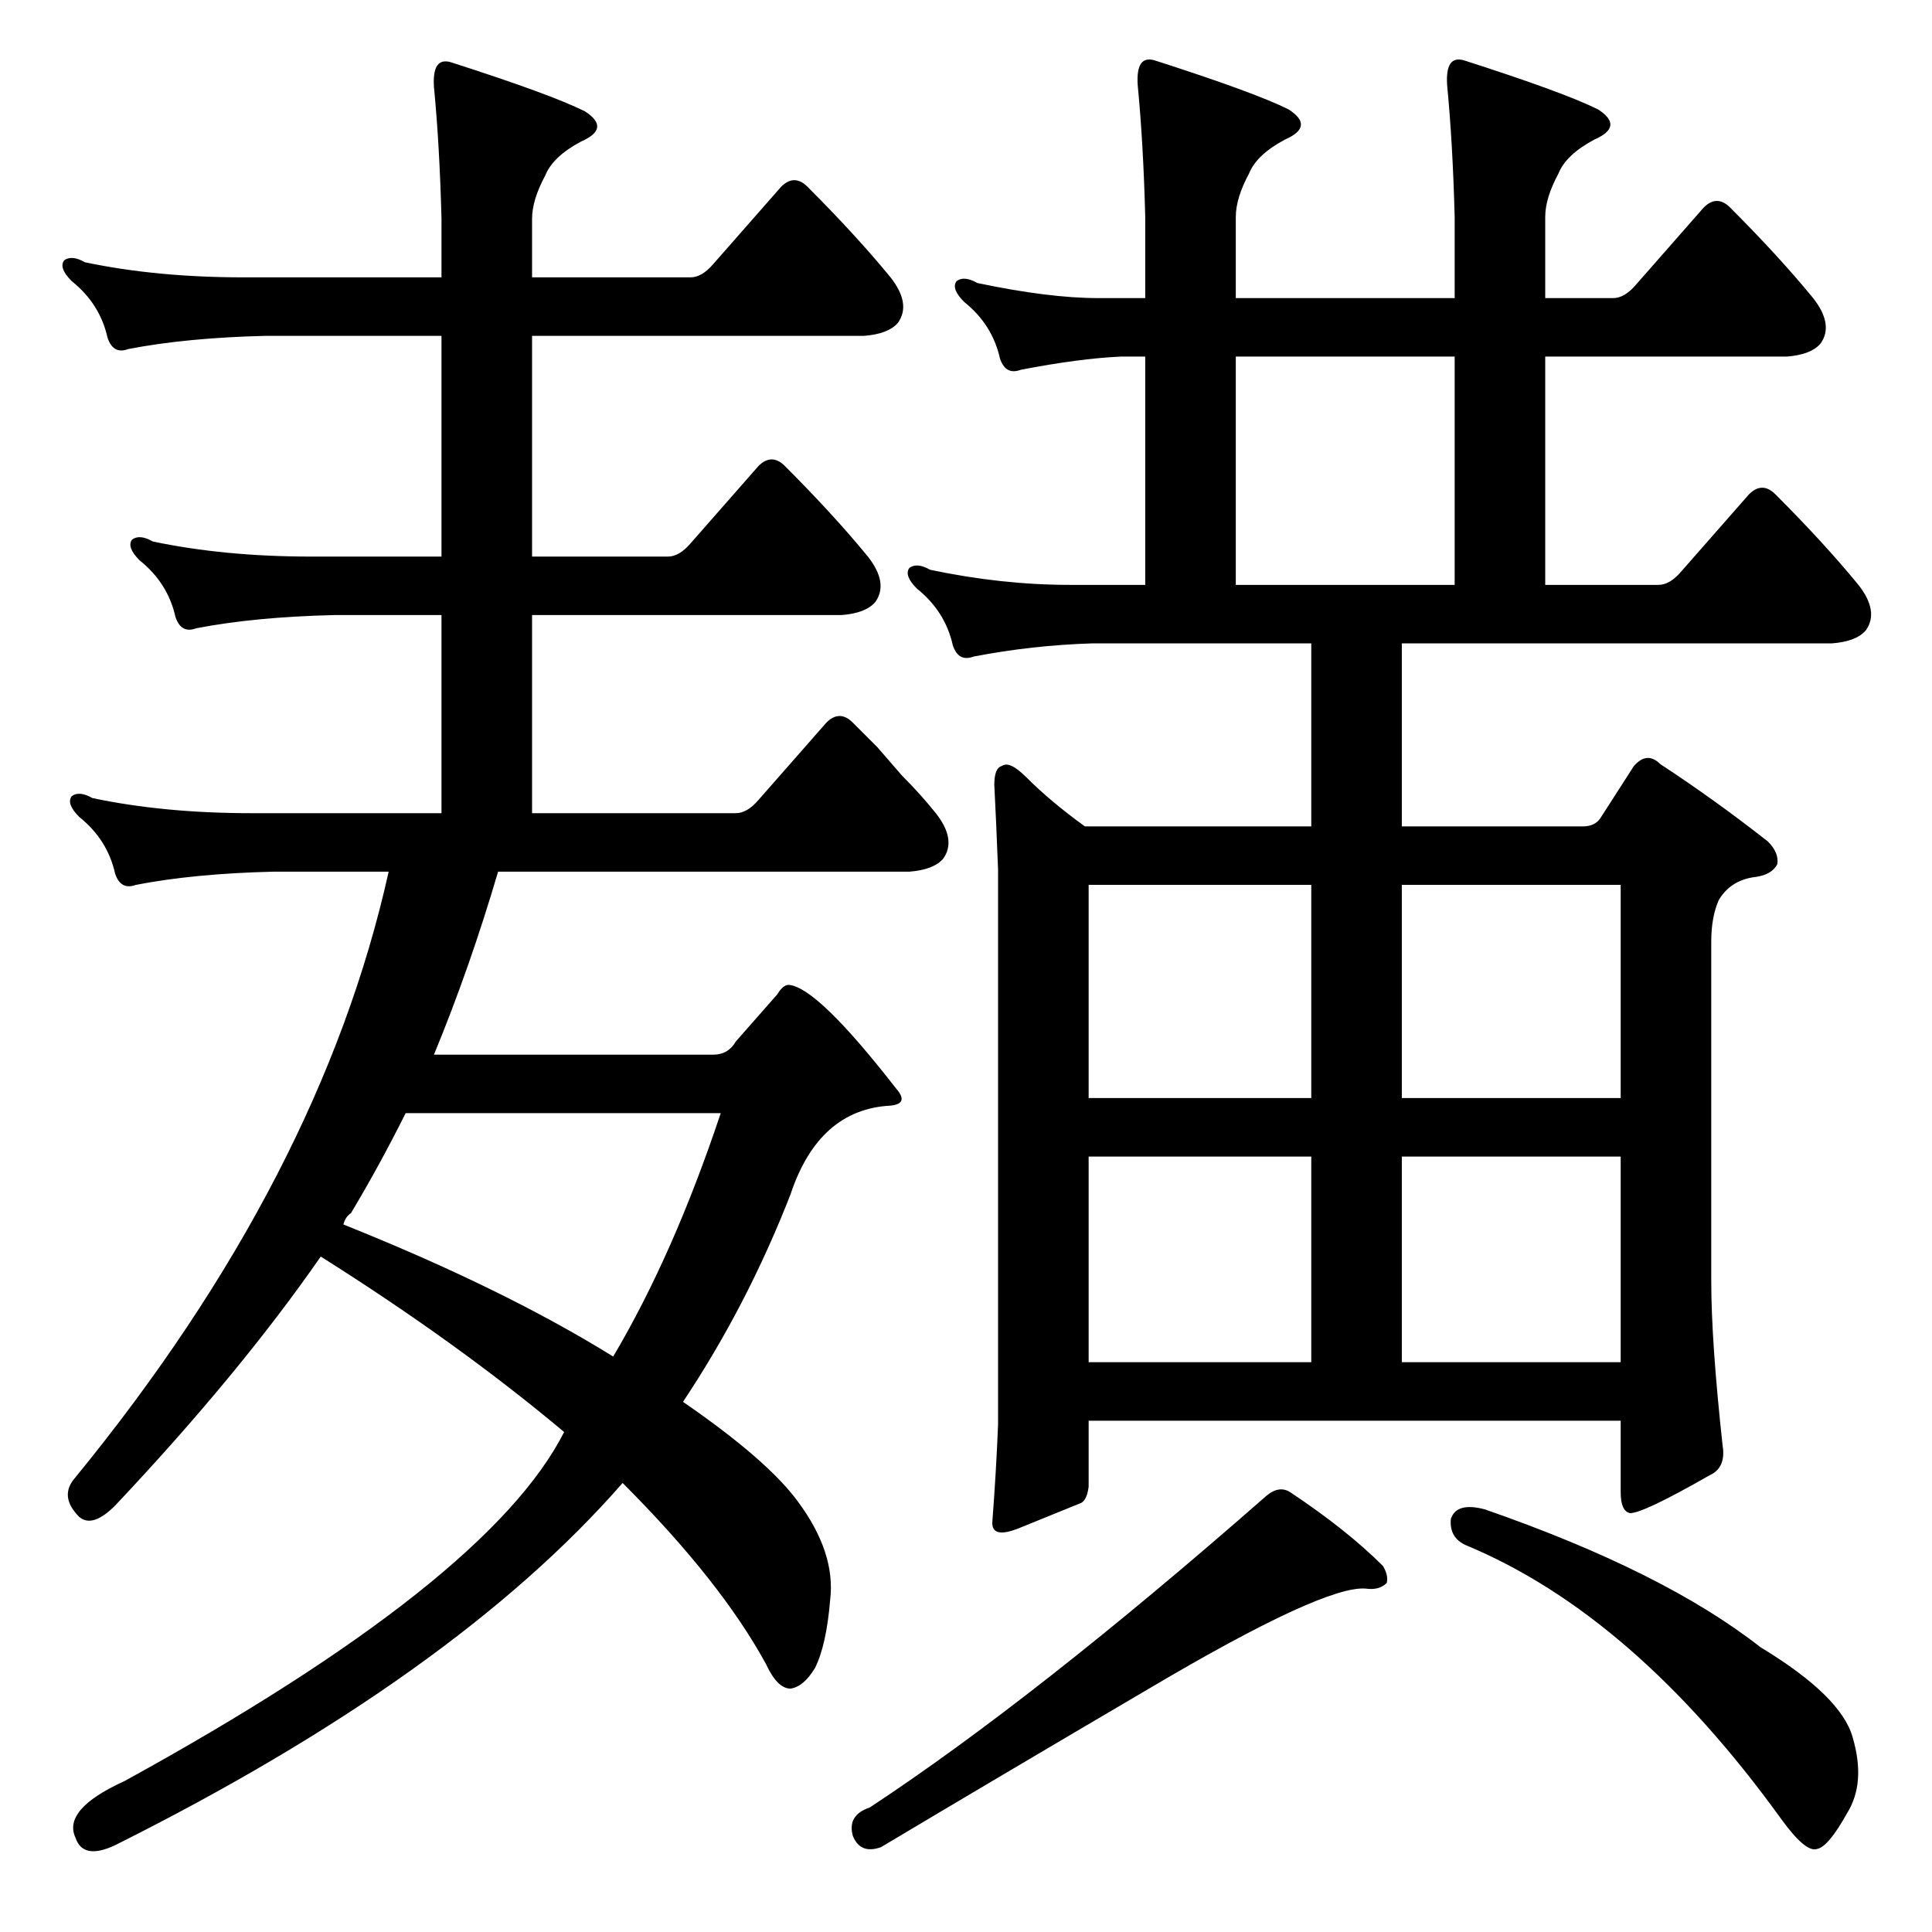 <?xml version="1.0" standalone="no"?>
<!DOCTYPE svg PUBLIC "-//W3C//DTD SVG 1.1//EN" "http://www.w3.org/Graphics/SVG/1.1/DTD/svg11.dtd" >
<svg xmlns="http://www.w3.org/2000/svg" xmlns:xlink="http://www.w3.org/1999/xlink" version="1.1" viewBox="0 -205 1024 1024">
  <g transform="matrix(1 0 0 -1 0 819)">
   <path fill="currentColor"
d="M577 302h118v109h-118v-109zM655 714h116v121h-116v-121zM743 442h116v113h-116v-113zM695 555h-118v-113h118v113zM743 302h116v109h-116v-109zM684 233q30 -20 49 -39q3 -5 2 -9q-4 -4 -11 -3q-22 2 -115 -53q-80 -47 -142 -84q-11 -4 -15 6q-3 11 9 15q88 58 210 165
q7 6 13 2zM769 219q3 9 18 5q95 -33 146 -73q43 -26 49 -48q7 -24 -3 -40q-10 -18 -16 -19q-6 -2 -19 16q-78 108 -167 145q-9 4 -8 14zM182 375q85 -34 143 -70q32 54 57 129h-167q-14 -28 -29 -53q-3 -2 -4 -6zM478 613q10 -10 18 -20q11 -14 4 -24q-5 -6 -18 -7h-218
q-15 -51 -34 -97h148q8 0 12 7l22 25q3 5 6 5q15 -1 57 -55q7 -8 -3 -9q-38 -2 -53 -47q-23 -59 -57 -110q45 -31 61 -53q20 -27 17 -52q-2 -24 -8 -36q-6 -10 -13 -11q-7 0 -13 13q-24 44 -76 96q-89 -102 -269 -192q-17 -8 -21 4q-7 15 26 30q193 106 233 185
q-56 47 -129 93q-43 -62 -109 -132q-12 -12 -19 -6q-11 11 -2 21q130 159 166 321h-61q-42 -1 -73 -7q-8 -3 -11 6q-4 18 -19 30q-7 7 -4 11q4 3 11 -1q38 -8 84 -8h101v105h-57q-42 -1 -73 -7q-8 -3 -11 6q-4 18 -19 30q-7 7 -4 11q4 3 11 -1q38 -8 84 -8h69v117h-93
q-42 -1 -73 -7q-8 -3 -11 6q-4 18 -19 30q-7 7 -4 11q4 3 11 -1q38 -8 84 -8h105v31q-1 39 -4 70q-1 16 9 13q53 -17 71 -26q14 -9 -2 -16q-15 -8 -19 -18q-7 -13 -7 -23v-31h84q6 0 12 7l36 41q7 7 14 0q26 -26 44 -48q11 -14 4 -24q-5 -6 -18 -7h-176v-117h72q6 0 12 7
l36 41q7 7 14 0q26 -26 44 -48q11 -14 4 -24q-5 -6 -18 -7h-164v-105h108q6 0 12 7l36 41q7 7 14 0l13 -13zM607 714v121h-13q-22 -1 -53 -7q-8 -3 -11 6q-4 18 -19 30q-7 7 -4 11q4 3 11 -1q38 -8 64 -8h25v43q-1 39 -4 70q-1 16 9 13q53 -17 71 -26q14 -9 -2 -16
q-15 -8 -19 -18q-7 -13 -7 -23v-43h116v43q-1 39 -4 70q-1 16 9 13q53 -17 71 -26q14 -9 -2 -16q-15 -8 -19 -18q-7 -13 -7 -23v-43h36q6 0 12 7l36 41q7 7 14 0q26 -26 44 -48q11 -14 4 -24q-5 -6 -18 -7h-128v-121h60q6 0 12 7l36 41q7 7 14 0q26 -26 44 -48q11 -14 4 -24
q-5 -6 -18 -7h-228v-97h96q6 0 9 4l18 28q7 8 14 1q29 -19 57 -41q6 -6 5 -12q-3 -6 -13 -7q-12 -2 -18 -12q-4 -9 -4 -22v-180q0 -32 6 -87q2 -12 -7 -16q-35 -20 -42 -20q-5 1 -5 11v38h-282v-35q-1 -8 -5 -9q-10 -4 -32 -13q-15 -6 -14 4q2 26 3 51v294q-1 26 -2 45
q0 9 4 10q4 3 13 -6q13 -13 31 -26h120v97h-116q-32 -1 -63 -7q-8 -3 -11 6q-4 18 -19 30q-7 7 -4 11q4 3 11 -1q38 -8 74 -8h40z" />
  </g>

</svg>
